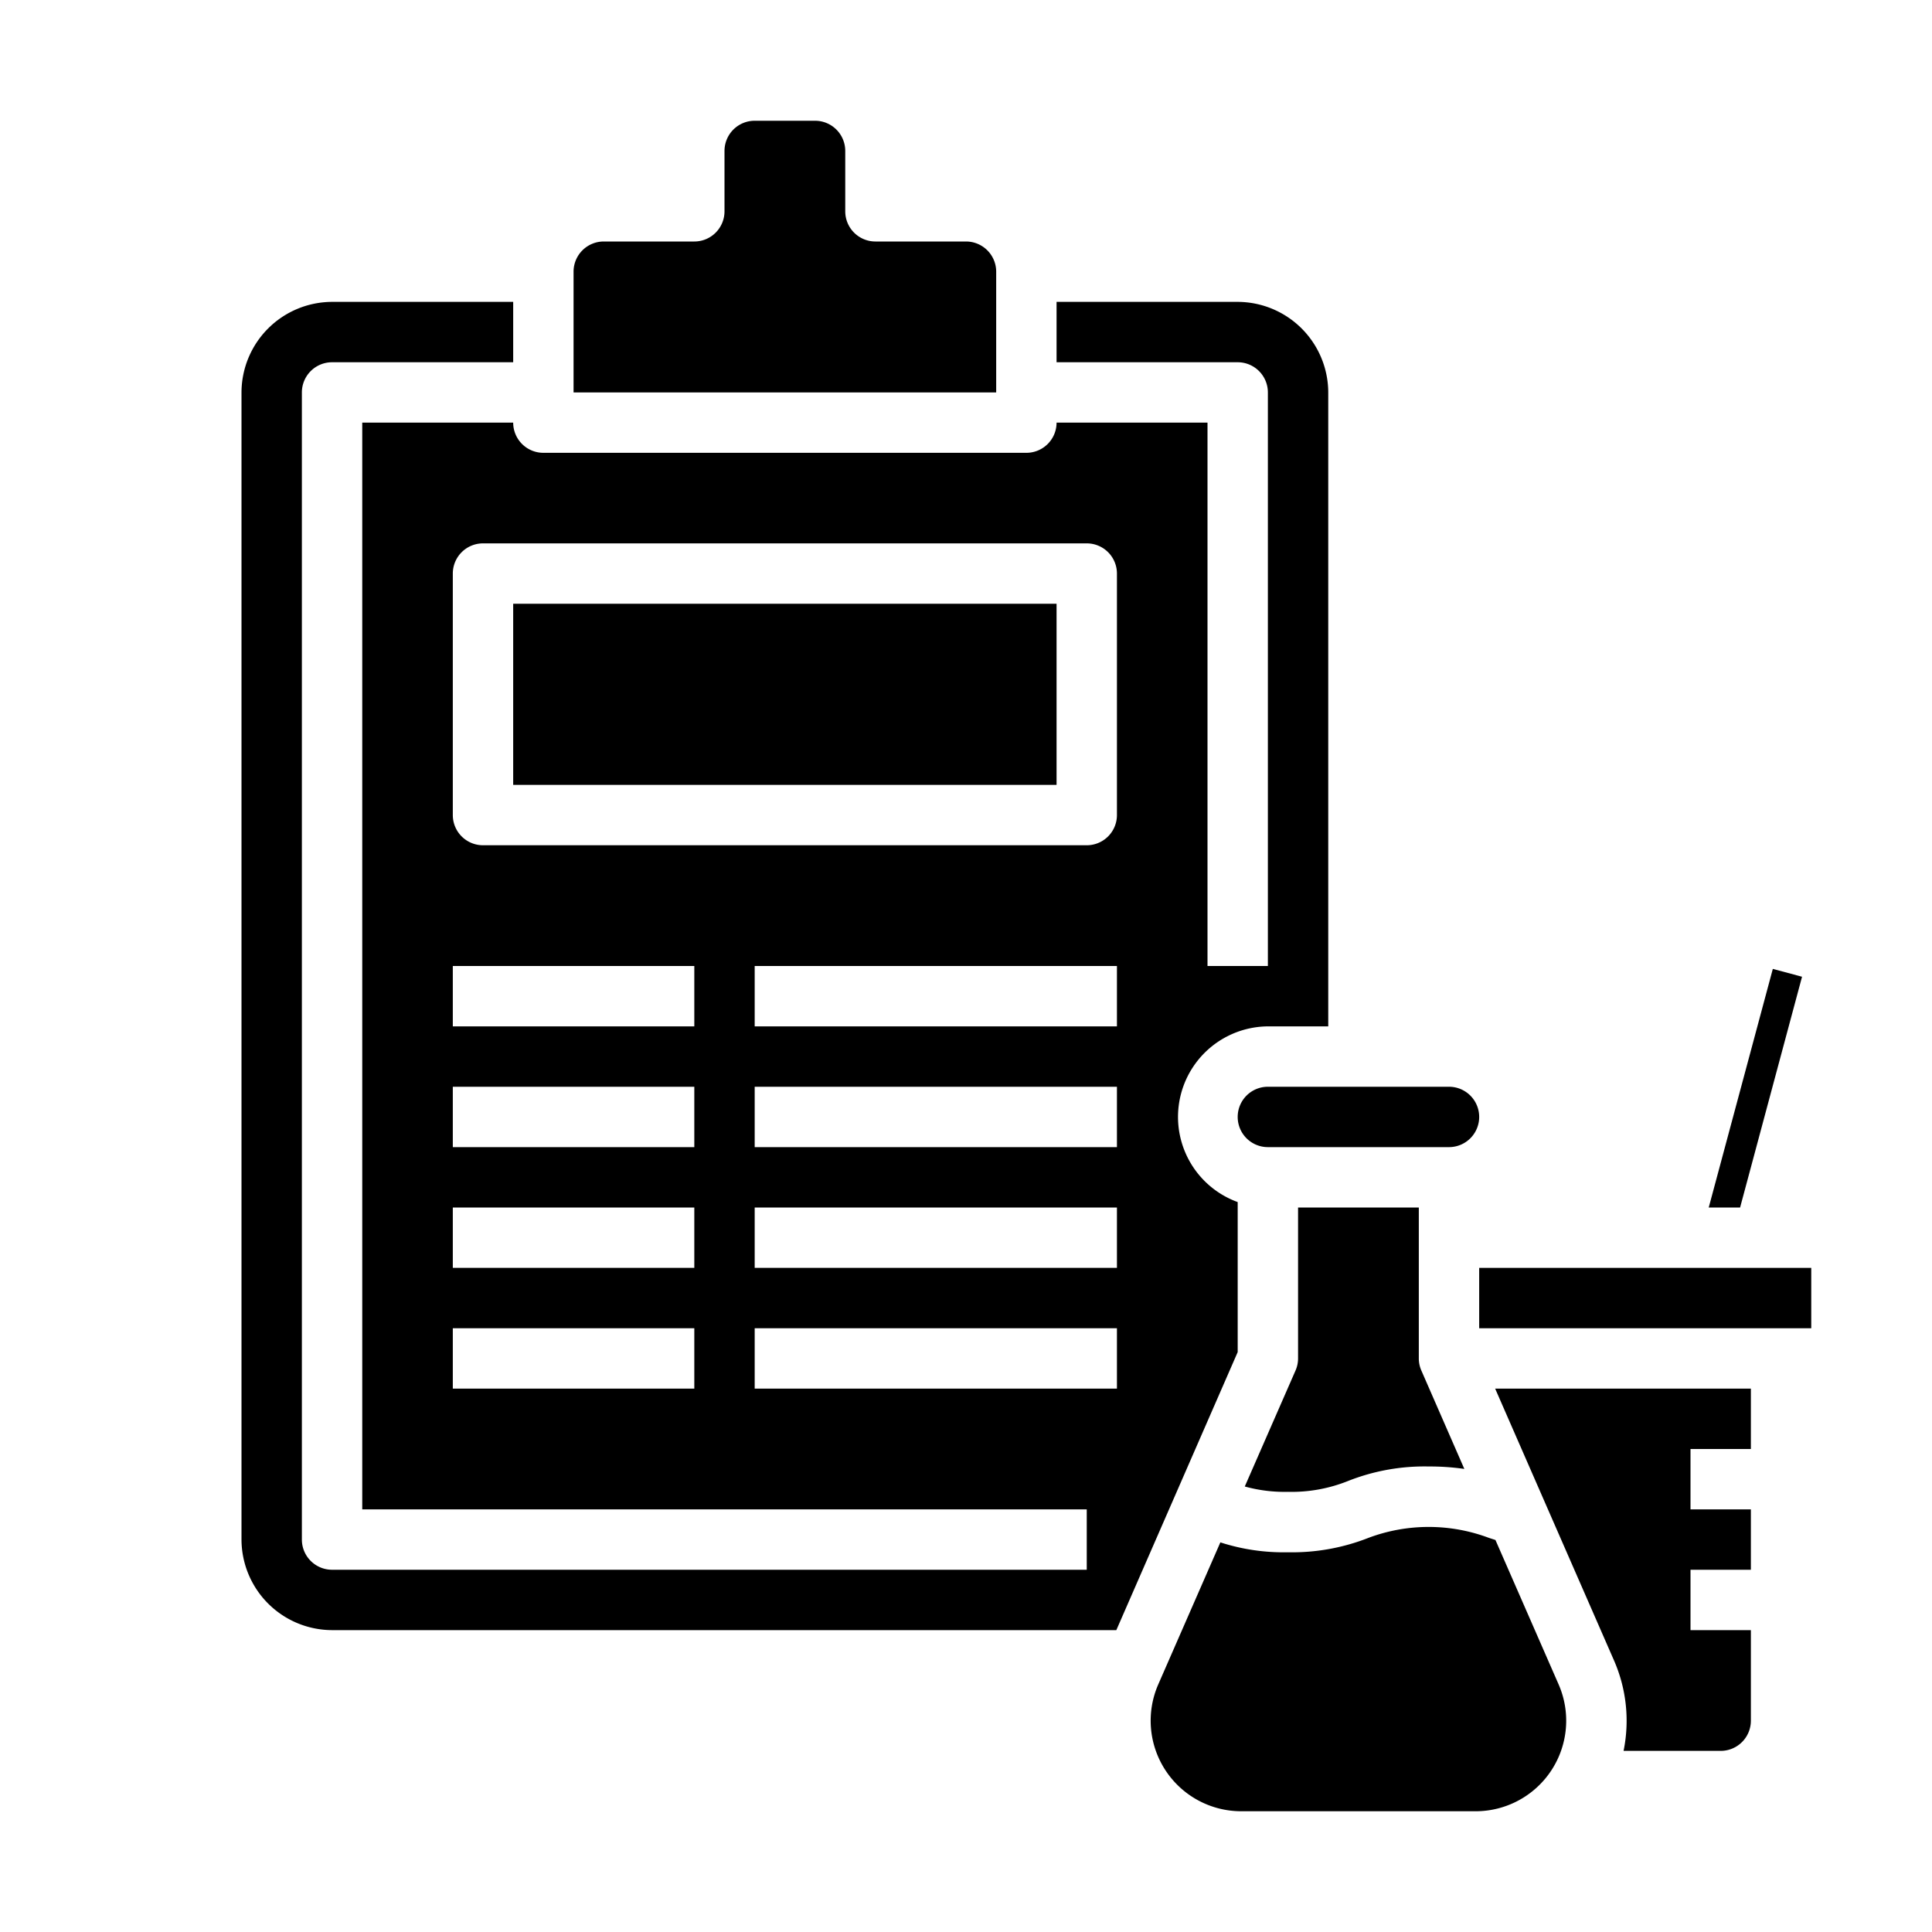 <svg xmlns="http://www.w3.org/2000/svg" viewBox="0 0 64 64" x="0px" y="0px"><g><polygon points="56.604 40 57.643 40 59.695 32.356 58.727 32.096 56.604 40"></polygon><path d="M33,9a1,1,0,0,0-1-1H29a1,1,0,0,1-1-1V5a1,1,0,0,0-1-1H25a1,1,0,0,0-1,1V7a1,1,0,0,1-1,1H20a1,1,0,0,0-1,1v4H33Z"></path><path d="M38.368,55.8A3,3,0,0,0,41.116,60h7.768a3,3,0,0,0,2.748-4.2l-2.093-4.785c-.073-.026-.153-.048-.225-.074a5.681,5.681,0,0,0-3.975,0,6.911,6.911,0,0,1-2.679.48,6.8,6.8,0,0,1-2.234-.328Z"></path><rect x="17" y="20" width="18" height="6"></rect><path d="M43,40v5a.991.991,0,0,1-.084.4l-1.681,3.842a4.942,4.942,0,0,0,1.425.177,5.02,5.02,0,0,0,2-.361,6.878,6.878,0,0,1,2.668-.479,8.049,8.049,0,0,1,1.18.081L47.084,45.4A.991.991,0,0,1,47,45V40Z"></path><rect x="49" y="42" width="11" height="2"></rect><path d="M57,58a1,1,0,0,0,1-1V54H56V52h2V50H56V48h2V46H49.529l3.935,9a4.984,4.984,0,0,1,.319,3Z"></path><path d="M41,37a1,1,0,0,0,1,1h6a1,1,0,0,0,0-2H42A1,1,0,0,0,41,37Z"></path><path d="M41,10H35v2h6a1,1,0,0,1,1,1V32H40V14H35a1,1,0,0,1-1,1H18a1,1,0,0,1-1-1H12V50H36v2H11a1,1,0,0,1-1-1V13a1,1,0,0,1,1-1h6V10H11a3.009,3.009,0,0,0-3,3V51a3.009,3.009,0,0,0,3,3H36.98L41,44.79V39.82A3,3,0,0,1,42,34h2V13A3.009,3.009,0,0,0,41,10ZM23,46H15V44h8Zm0-4H15V40h8Zm0-4H15V36h8Zm0-4H15V32h8ZM37,46H25V44H37Zm0-4H25V40H37Zm0-4H25V36H37Zm0-4H25V32H37Zm0-7a1,1,0,0,1-1,1H16a1,1,0,0,1-1-1V19a1,1,0,0,1,1-1H36a1,1,0,0,1,1,1Z"></path></g></svg>